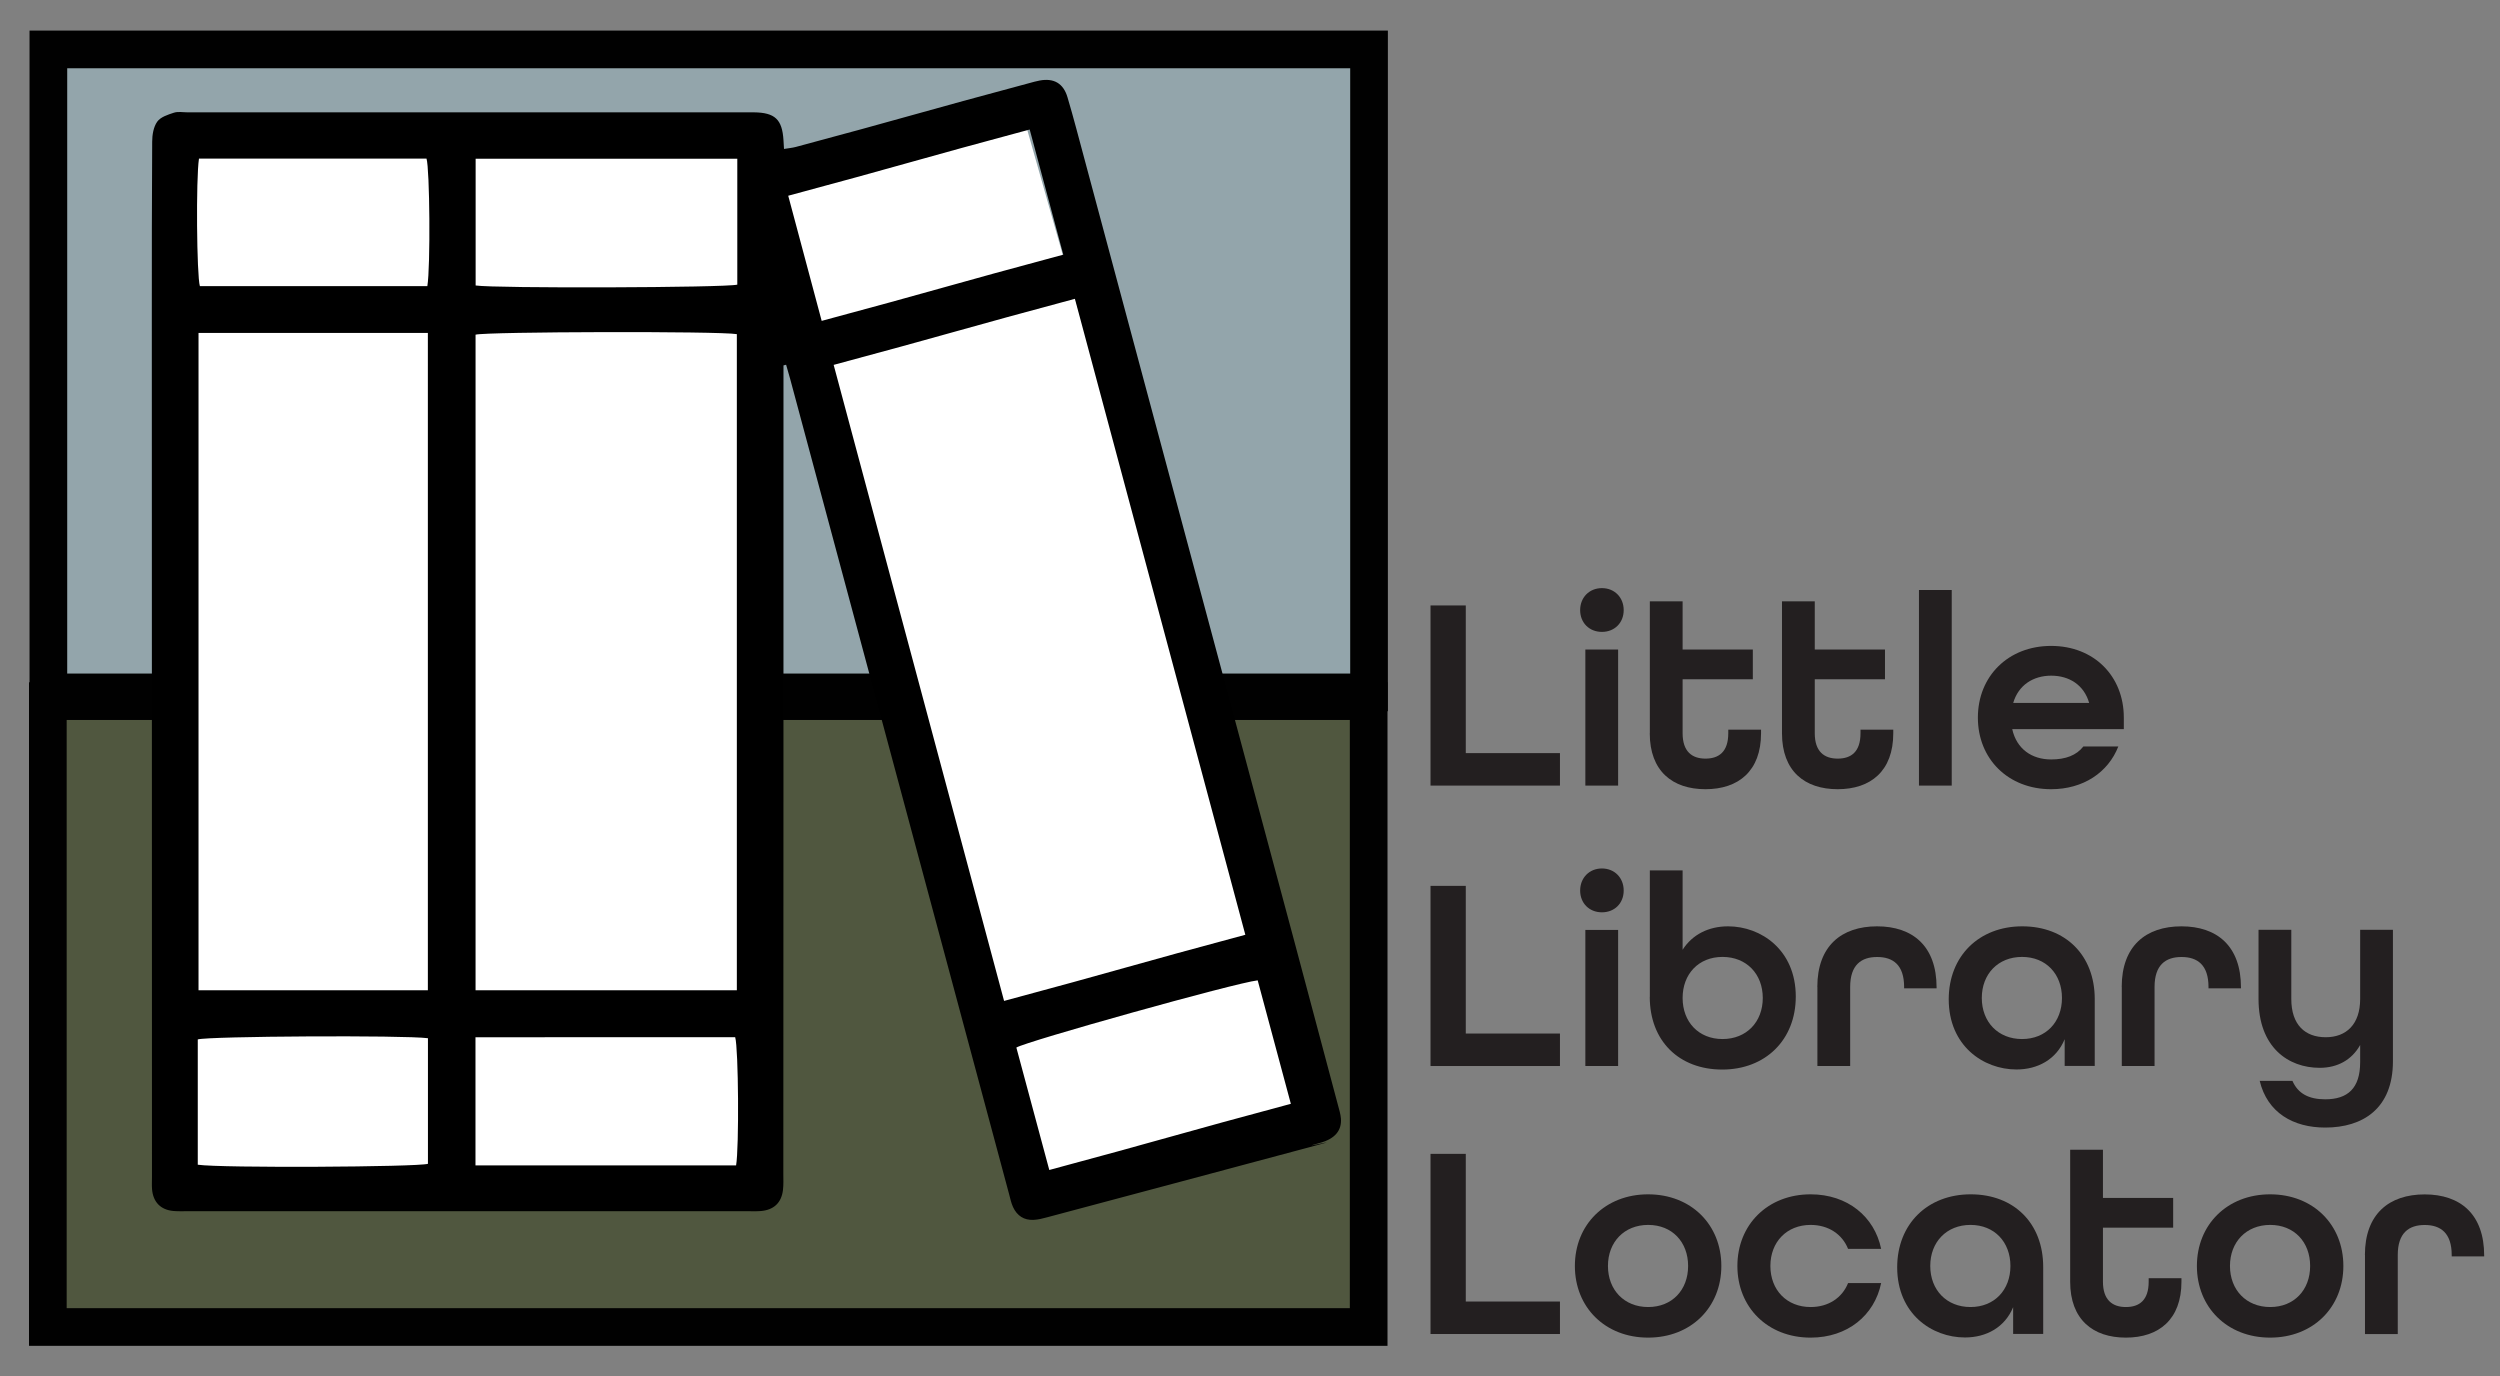 <?xml version="1.0" encoding="UTF-8"?><svg id="Layer_6" xmlns="http://www.w3.org/2000/svg" viewBox="0 0 331.82 182.64"><rect x="0" y="0" width="331.82" height="182.64" fill="#808080" stroke="none"/><defs><style>.cls-1{fill:#010101;}.cls-2{fill:#fff;}.cls-3{fill:#93a5ab;}.cls-4{fill:#231f20;}.cls-5{fill:#50573f;}</style></defs><g><path class="cls-4" d="M189.87,153.15h4.68v19.6h12.5v4.31h-17.18v-23.91Z"/><path class="cls-4" d="M209.03,168.03c0-5.48,4.02-9.51,9.72-9.51s9.72,4.02,9.72,9.51-4.02,9.51-9.72,9.51-9.72-4.02-9.72-9.51Zm15.03,0c0-3.18-2.12-5.45-5.3-5.45s-5.34,2.27-5.34,5.45,2.16,5.45,5.34,5.45,5.3-2.27,5.3-5.45Z"/><path class="cls-4" d="M230.6,168.03c0-5.48,4.02-9.51,9.72-9.51,4.9,0,8.48,2.96,9.36,7.24h-4.39c-.77-1.94-2.6-3.18-4.97-3.18-3.18,0-5.34,2.27-5.34,5.45s2.16,5.45,5.34,5.45c2.38,0,4.2-1.24,4.97-3.18h4.39c-.88,4.28-4.46,7.24-9.36,7.24-5.7,0-9.72-4.02-9.72-9.51Z"/><path class="cls-4" d="M251.81,168.21c0-5.74,4.02-9.69,9.76-9.69s9.62,3.84,9.62,9.65v8.88h-3.99v-3.55c-1.1,2.67-3.55,4.02-6.4,4.02-4.39,0-8.99-3.14-8.99-9.32Zm15.03-.18c0-3.18-2.12-5.45-5.3-5.45s-5.34,2.27-5.34,5.45,2.16,5.45,5.34,5.45,5.3-2.27,5.3-5.45Z"/><path class="cls-4" d="M274.77,170.11v-17.51h4.35v6.4h9.32v3.95h-9.32v7.17c0,2.41,1.24,3.36,3.04,3.36s3.03-.91,3.03-3.36v-.47h4.35v.47c0,5.01-3,7.42-7.38,7.42s-7.39-2.41-7.39-7.42Z"/><path class="cls-4" d="M291.59,168.03c0-5.48,4.02-9.51,9.72-9.51s9.72,4.02,9.72,9.51-4.02,9.51-9.72,9.51-9.72-4.02-9.72-9.51Zm15.03,0c0-3.18-2.12-5.45-5.3-5.45s-5.34,2.27-5.34,5.45,2.16,5.45,5.34,5.45,5.3-2.27,5.3-5.45Z"/><path class="cls-4" d="M313.89,166.57c0-5.45,3.22-8.04,7.93-8.04s7.9,2.6,7.9,8.12v.11h-4.31v-.18c0-2.92-1.46-3.99-3.58-3.99s-3.58,1.06-3.58,3.99v10.49h-4.35v-10.49Z"/></g><g><path class="cls-4" d="M189.87,80.36h4.68v19.6h12.5v4.31h-17.18v-23.91Z"/><path class="cls-4" d="M209.73,80.98c0-1.68,1.21-2.92,2.89-2.92s2.89,1.24,2.89,2.92-1.21,2.89-2.89,2.89-2.89-1.21-2.89-2.89Zm.69,5.23h4.35v18.06h-4.35v-18.06Z"/><path class="cls-4" d="M218.98,97.32v-17.51h4.35v6.4h9.32v3.95h-9.32v7.17c0,2.41,1.24,3.36,3.03,3.36s3.03-.91,3.03-3.36v-.48h4.35v.48c0,5.01-3,7.42-7.38,7.42s-7.39-2.41-7.39-7.42Z"/><path class="cls-4" d="M236.52,97.32v-17.51h4.35v6.4h9.32v3.95h-9.32v7.17c0,2.41,1.24,3.36,3.04,3.36s3.03-.91,3.03-3.36v-.48h4.35v.48c0,5.01-3,7.42-7.38,7.42s-7.39-2.41-7.39-7.42Z"/><path class="cls-4" d="M254.7,78.31h4.35v25.96h-4.35v-25.96Z"/><path class="cls-4" d="M262.52,95.24c0-5.48,4.02-9.51,9.72-9.51s9.65,4.02,9.65,9.51v1.54h-14.81c.58,2.63,2.6,4.02,5.16,4.02,1.94,0,3.36-.55,4.28-1.72h4.64c-1.35,3.44-4.64,5.67-8.92,5.67-5.7,0-9.72-4.02-9.72-9.5Zm14.77-1.94c-.69-2.41-2.67-3.62-5.04-3.62s-4.35,1.24-5.04,3.62h10.09Z"/></g><g><path class="cls-4" d="M189.87,117.58h4.68v19.6h12.5v4.31h-17.18v-23.91Z"/><path class="cls-4" d="M209.73,118.2c0-1.68,1.21-2.93,2.89-2.93s2.89,1.24,2.89,2.93-1.21,2.89-2.89,2.89-2.89-1.21-2.89-2.89Zm.69,5.23h4.35v18.06h-4.35v-18.06Z"/><path class="cls-4" d="M218.98,132.31v-16.78h4.35v10.53c1.28-2.01,3.44-3.11,6.03-3.11,4.39,0,8.99,3.14,8.99,9.32,0,5.74-4.02,9.69-9.76,9.69s-9.62-3.8-9.62-9.65Zm14.99,.15c0-3.18-2.16-5.45-5.34-5.45s-5.3,2.27-5.3,5.45,2.12,5.45,5.3,5.45,5.34-2.27,5.34-5.45Z"/><path class="cls-4" d="M241.21,130.99c0-5.45,3.22-8.04,7.93-8.04s7.9,2.6,7.9,8.12v.11h-4.31v-.18c0-2.92-1.46-3.98-3.58-3.98s-3.58,1.06-3.58,3.98v10.49h-4.35v-10.49Z"/><path class="cls-4" d="M258.65,132.64c0-5.74,4.02-9.69,9.76-9.69s9.62,3.84,9.62,9.65v8.88h-3.99v-3.55c-1.1,2.67-3.55,4.02-6.4,4.02-4.39,0-8.99-3.14-8.99-9.32Zm15.03-.18c0-3.18-2.12-5.45-5.3-5.45s-5.34,2.27-5.34,5.45,2.16,5.45,5.34,5.45,5.3-2.27,5.3-5.45Z"/><path class="cls-4" d="M281.61,130.99c0-5.45,3.22-8.04,7.93-8.04s7.9,2.6,7.9,8.12v.11h-4.31v-.18c0-2.92-1.46-3.98-3.58-3.98s-3.58,1.06-3.58,3.98v10.49h-4.35v-10.49Z"/><path class="cls-4" d="M299.92,143.46h4.35c.73,1.68,2.16,2.45,4.35,2.45,2.96,0,4.64-1.43,4.64-4.94v-2.27c-1.1,1.97-3,3.03-5.37,3.03-4.17,0-8.12-2.71-8.12-9.14v-9.18h4.35v9.18c0,3.44,1.83,5.08,4.57,5.08s4.57-1.72,4.57-5.08v-9.18h4.35v17.44c0,6.29-3.99,8.81-8.99,8.81-4.2,0-7.68-1.94-8.7-6.22Z"/></g><g><g><rect class="cls-5" x="6.35" y="93.06" width="175.32" height="83.07"/><path class="cls-1" d="M184.16,178.63H3.85V90.56H184.16v88.07Zm-175.32-5H179.16V95.56H8.85v78.07Z"/></g><g><rect class="cls-3" x="6.42" y="6.56" width="175.3" height="85.34"/><path class="cls-1" d="M184.21,94.4H3.92V4.06H184.21V94.4ZM8.92,89.4H179.21V9.06H8.92V89.4Z"/></g><g><rect class="cls-2" x="24.82" y="19.49" width="75.86" height="138.78"/><rect class="cls-2" x="120.04" y="17.44" width="35.34" height="138.51" transform="translate(-18.45 40.94) rotate(-15.86)"/><path d="M103.99,48.49c0,.87,0,1.75,0,2.62,0,34.88,0,69.76-.02,104.64,0,.74,.04,1.49-.05,2.22-.21,1.69-1.23,2.63-2.95,2.77-.6,.05-1.21,.02-1.82,.02-32.53,0-41.61,0-74.14,0-.67,0-1.35,.03-2.02-.03-1.68-.16-2.67-1.19-2.81-2.89-.04-.54-.01-1.08-.01-1.62,0-38.18-.02-76.37-.02-114.55,0-7.62,0-15.25,.05-22.87,0-.9,.17-1.95,.67-2.65,.44-.62,1.41-.93,2.21-1.19,.55-.18,1.2-.05,1.81-.05,32.6,0,41.75,0,74.35,0,.27,0,.54,0,.81,0,2.81,.03,3.77,.93,3.94,3.69,.02,.33,.04,.66,.07,1.17,.59-.1,1.1-.14,1.58-.27,14.01-3.74,16.98-4.73,30.98-8.47,.46-.12,.91-.26,1.37-.34,1.88-.35,3.15,.36,3.7,2.23,.81,2.71,1.51,5.46,2.25,8.19,9.29,34.63,18.58,69.26,27.87,103.89,1.94,7.23,3.86,14.46,5.78,21.69,.16,.59,.34,1.18,.39,1.77,.12,1.6-.81,2.69-2.74,3.22-3.77,1.03,3.48-.73-.3,.28-11.98,3.21-23.97,6.42-35.96,9.61-.58,.16-1.18,.31-1.78,.34-1.28,.07-2.21-.55-2.74-1.7-.25-.54-.37-1.15-.53-1.74-9.68-36.06-19.37-72.12-29.05-108.17-.17-.63-.36-1.26-.54-1.89-.12,.03-.23,.06-.35,.09Zm-77.64-4.29v87.24h30.44V44.19H26.35Zm71.45,87.25V44.35c-2.34-.41-33.19-.33-34.68,.07v87.02h34.68Zm35.47,1.4c14.45-3.87,17.64-4.93,32.02-8.78-7.56-28.22-15.06-56.18-22.62-84.41-14.39,3.85-17.57,4.9-32.02,8.77,7.57,28.23,15.07,56.25,22.62,84.42Zm-107.02,21.74c3.04,.46,29.19,.31,30.55-.12v-16.67c-3.1-.42-29.13-.27-30.55,.16v16.63Zm36.86-16.92v17.01h34.59c.41-2.34,.32-15.52-.12-17.01H63.12ZM109.06,42.59c14.49-3.88,17.68-4.94,32.07-8.79-1.51-5.63-2.97-11.06-4.46-16.61-14.45,3.87-17.64,4.93-32.05,8.79,1.49,5.58,2.93,10.95,4.44,16.61Zm62.27,103.91c-1.5-5.6-2.96-11.01-4.4-16.38-2.94,.32-30.79,8.12-32.03,8.92,1.44,5.35,2.89,10.72,4.37,16.25,14.44-3.87,17.62-4.92,32.05-8.78ZM56.72,37.98c.43-2.58,.32-15.58-.11-16.93H26.41c-.41,2.67-.3,15.56,.12,16.93h30.2Zm41.14-16.91H63.13v16.82c2.49,.4,33.16,.3,34.73-.11V21.07Z"/></g></g></svg>